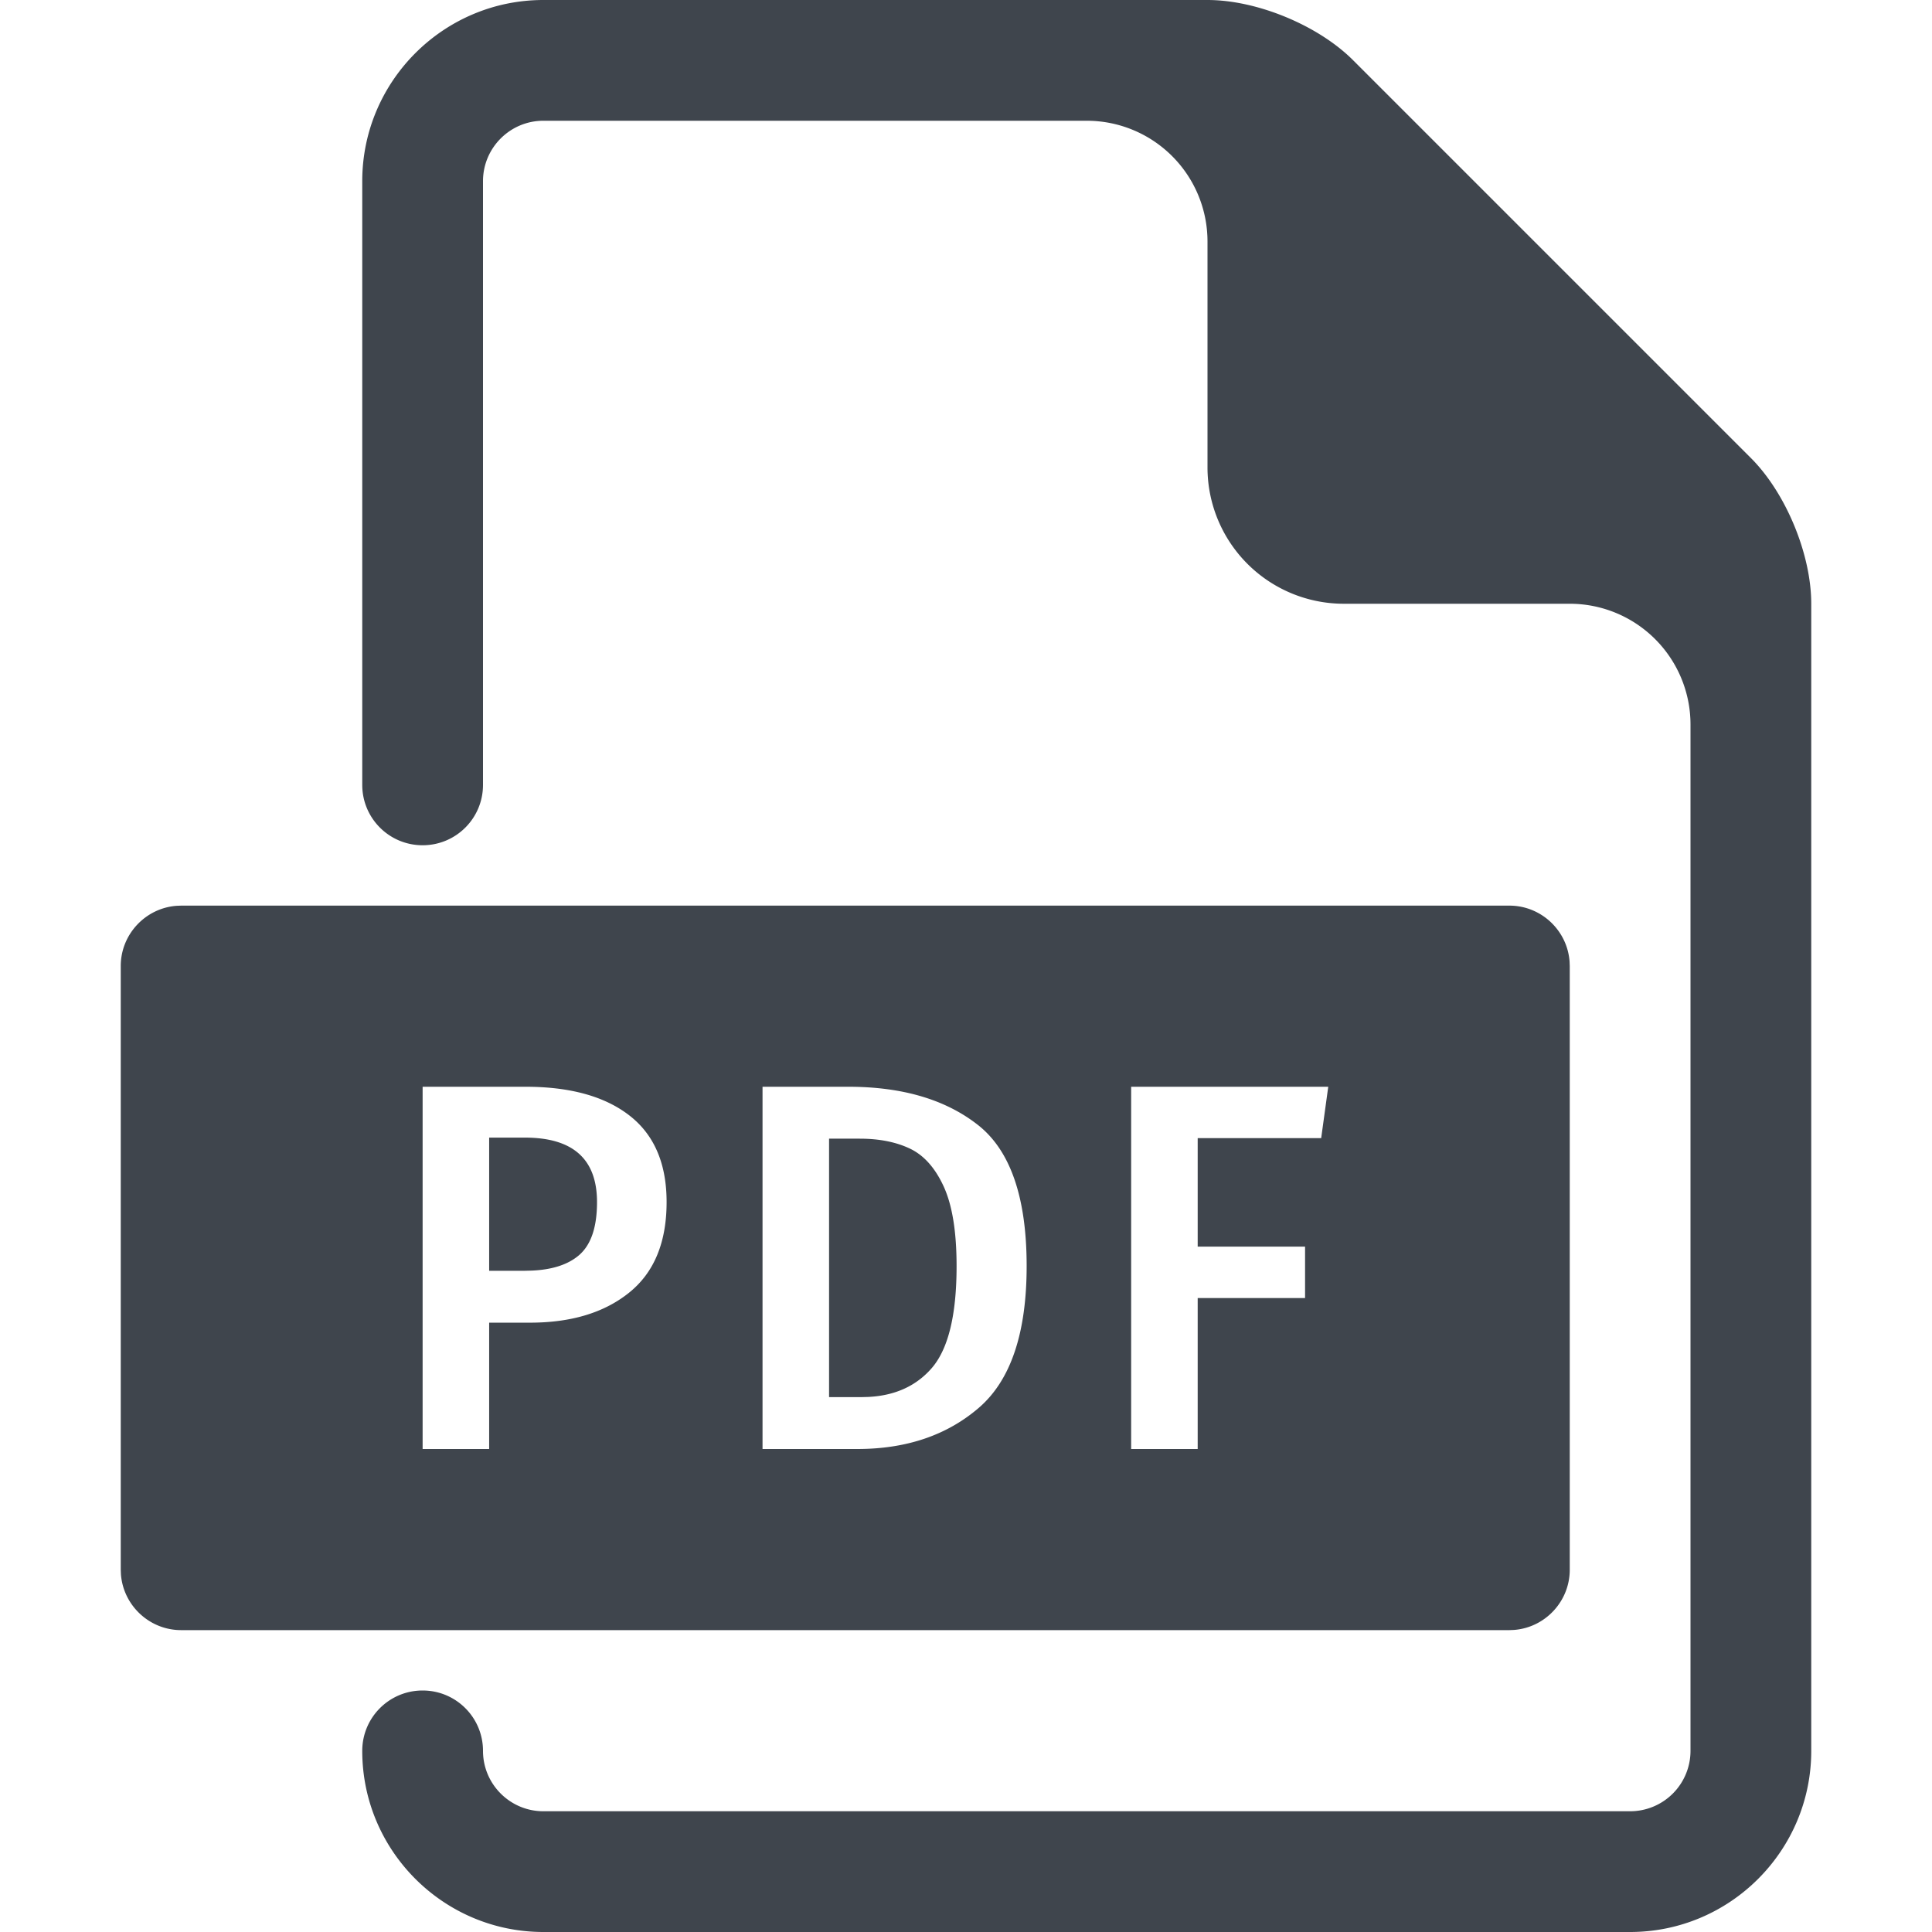 <svg width="64" height="64" viewBox="0 0 64 64" xmlns="http://www.w3.org/2000/svg" xmlns:xlink="http://www.w3.org/1999/xlink"><defs><path d="M40 0c1.64 0 3.672.84 4.828 2L58 15.172c1.16 1.158 2 3.19 2 4.828v38c0 3.308-2.692 6-6 6H18c-3.308 0-6-2.692-6-6 0-1.106.894-2 2-2 1.106 0 2 .894 2 2 0 1.102.896 2 2 2h36a2 2 0 002-2V24a4 4 0 00-4-4h-7.5a4.515 4.515 0 01-4.5-4.5V8a4 4 0 00-4-4H18c-1.104 0-2 .898-2 2v20c0 1.106-.894 2-2 2-1.106 0-2-.894-2-2V6c0-3.308 2.692-6 6-6zm10 30c1.052 0 1.918.82 1.994 1.851L52 32v20c0 1.05-.818 1.918-1.851 1.994L50 54H6c-1.05 0-1.918-.82-1.994-1.851L4 52V32c0-1.05.82-1.918 1.851-1.994L6 30h44zm-32.594 6H14v12h2.204v-4.185h1.353c1.369 0 2.465-.333 3.289-.999.824-.665 1.236-1.664 1.236-2.995 0-1.274-.41-2.23-1.228-2.866-.818-.637-1.967-.955-3.448-.955zm10.692 0H25.26v12h3.139c1.625 0 2.966-.454 4.024-1.363 1.058-.91 1.586-2.475 1.586-4.698 0-2.269-.537-3.826-1.611-4.671-1.074-.845-2.507-1.268-4.3-1.268zM44 36h-6.529v12h2.204v-5.001h3.557v-1.702h-3.557v-3.595h4.091L44 36zm-15.518 1.72c.646 0 1.2.11 1.662.33.462.22.835.639 1.119 1.258.283.62.425 1.497.425 2.631 0 1.633-.278 2.764-.835 3.395-.513.583-1.207.896-2.082.941l-.222.006h-1.085v-8.562h1.018zm-11.092-.035c1.591 0 2.387.712 2.387 2.136 0 .833-.2 1.42-.6 1.762-.361.308-.88.477-1.556.507l-.231.006h-1.186v-4.411h1.186z" id="path-1"/></defs><g id="1_PDF" stroke="none" stroke-width="1" fill="none" fill-rule="evenodd"><mask id="mask-2" fill="#fff"><use xlink:href="#path-1"/></mask><use id="Icon" fill="#3f454d" xlink:href="#path-1"/></g></svg>